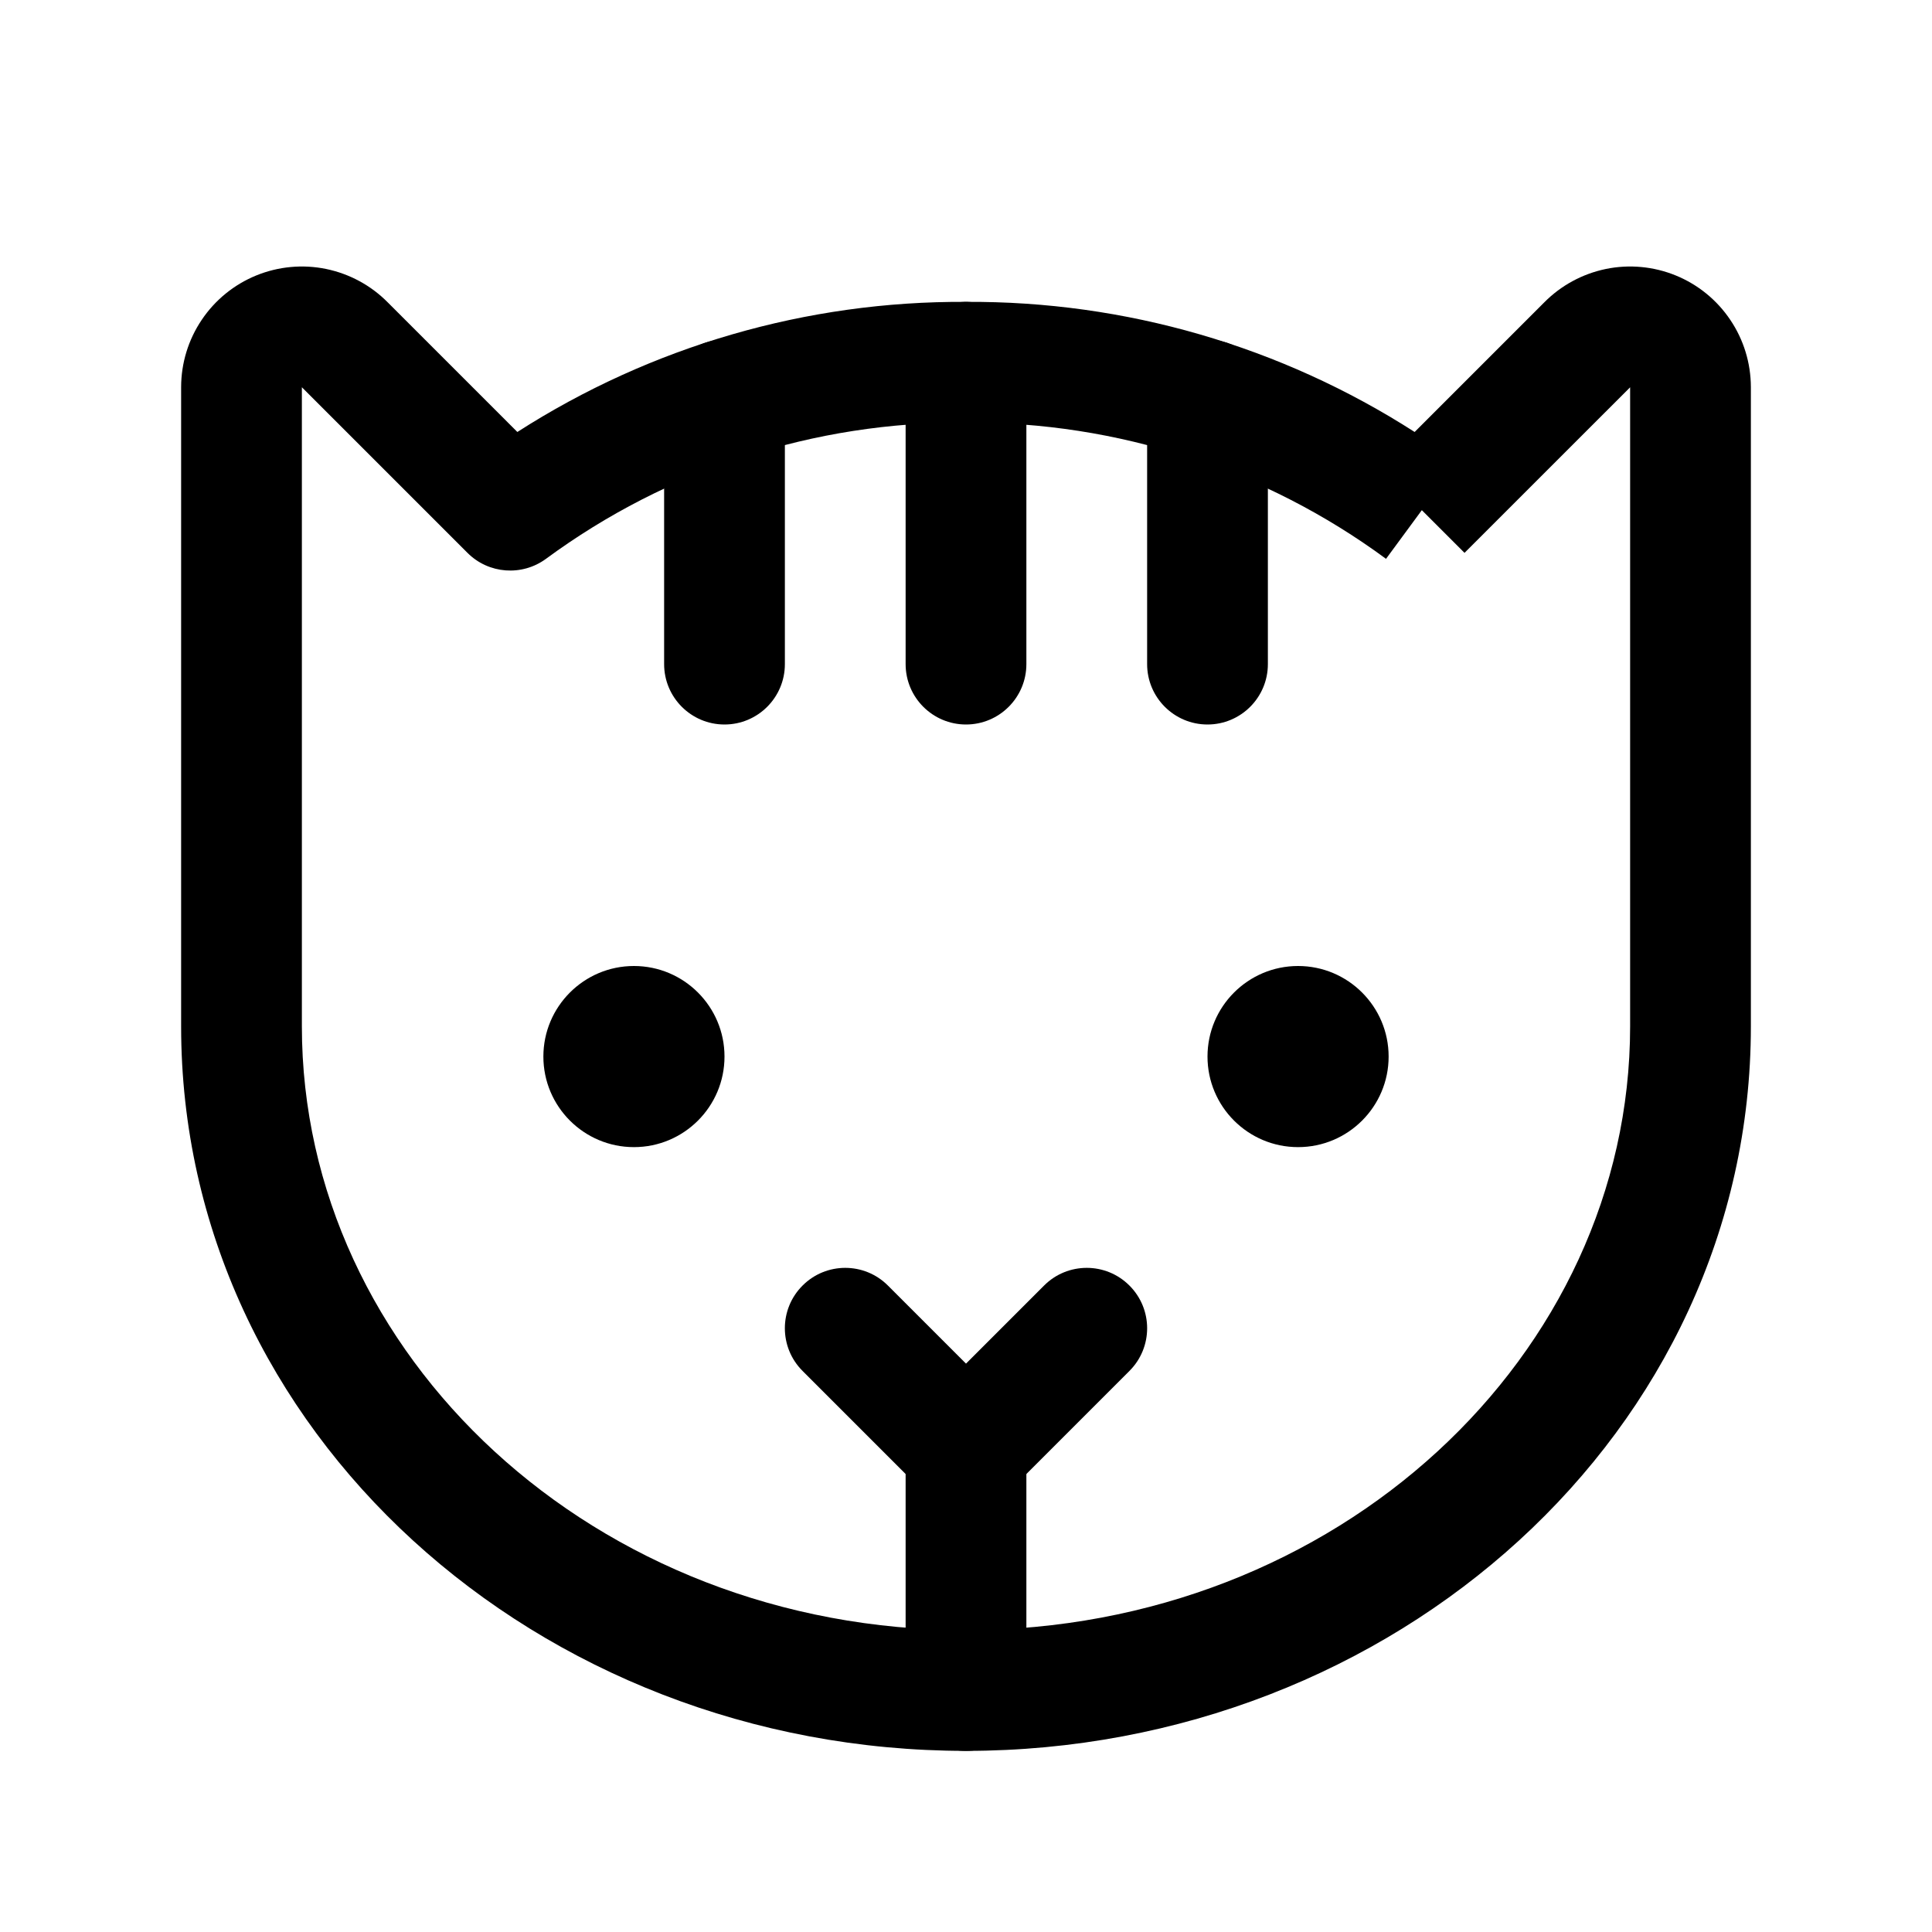 <svg width="32" height="32" viewBox="0 0 32 32" fill="none" xmlns="http://www.w3.org/2000/svg">
<path fill-rule="evenodd" clip-rule="evenodd" d="M16 23C16.552 23 17 23.448 17 24V28C17 28.552 16.552 29 16 29C15.448 29 15 28.552 15 28V24C15 23.448 15.448 23 16 23Z" fill="black"/>
<path d="M10.5 19C11.328 19 12 18.328 12 17.5C12 16.672 11.328 16 10.5 16C9.672 16 9 16.672 9 17.5C9 18.328 9.672 19 10.5 19Z" fill="black"/>
<path d="M21.5 19C22.328 19 23 18.328 23 17.5C23 16.672 22.328 16 21.5 16C20.672 16 20 16.672 20 17.5C20 18.328 20.672 19 21.5 19Z" fill="black"/>
<path fill-rule="evenodd" clip-rule="evenodd" d="M16 5C16.552 5 17 5.448 17 6V11C17 11.552 16.552 12 16 12C15.448 12 15 11.552 15 11V6C15 5.448 15.448 5 16 5Z" fill="black"/>
<path fill-rule="evenodd" clip-rule="evenodd" d="M13.293 21.293C13.683 20.902 14.317 20.902 14.707 21.293L16 22.586L17.293 21.293C17.683 20.902 18.317 20.902 18.707 21.293C19.098 21.683 19.098 22.317 18.707 22.707L16.707 24.707C16.317 25.098 15.683 25.098 15.293 24.707L13.293 22.707C12.902 22.317 12.902 21.683 13.293 21.293Z" fill="black"/>
<path fill-rule="evenodd" clip-rule="evenodd" d="M12 5.625C12.552 5.625 13 6.073 13 6.625V11C13 11.552 12.552 12 12 12C11.448 12 11 11.552 11 11V6.625C11 6.073 11.448 5.625 12 5.625Z" fill="black"/>
<path fill-rule="evenodd" clip-rule="evenodd" d="M20 5.625C20.552 5.625 21 6.073 21 6.625V11C21 11.552 20.552 12 20 12C19.448 12 19 11.552 19 11V6.625C19 6.073 19.448 5.625 20 5.625Z" fill="black"/>
<path fill-rule="evenodd" clip-rule="evenodd" d="M5.713 5.713L5 6.414L5.713 5.713ZM4.243 4.563C4.61 4.413 5.014 4.375 5.402 4.455C5.789 4.535 6.144 4.727 6.422 5.008L8.569 7.155C10.78 5.736 13.361 4.984 16 5C18.639 4.984 21.22 5.736 23.431 7.155L25.578 5.008C25.856 4.727 26.211 4.535 26.598 4.455C26.986 4.375 27.39 4.413 27.757 4.563C28.124 4.713 28.438 4.969 28.659 5.298C28.881 5.627 28.999 6.014 29 6.411L29 6.413L29 17C29 23.707 23.093 29 16 29C8.907 29 3 23.707 3 17V6.411C3.001 6.014 3.119 5.627 3.341 5.298C3.562 4.969 3.876 4.713 4.243 4.563ZM23.55 8.45L22.957 9.256C20.944 7.774 18.506 6.983 16.007 7L15.993 7C13.494 6.983 11.056 7.774 9.043 9.256C8.645 9.548 8.092 9.507 7.743 9.157L5 6.414L5 17C5 22.442 9.843 27 16 27C22.157 27 27 22.442 27 17L27 6.414L26.995 6.42L24.257 9.157L23.55 8.45Z" fill="black"/>
</svg>
